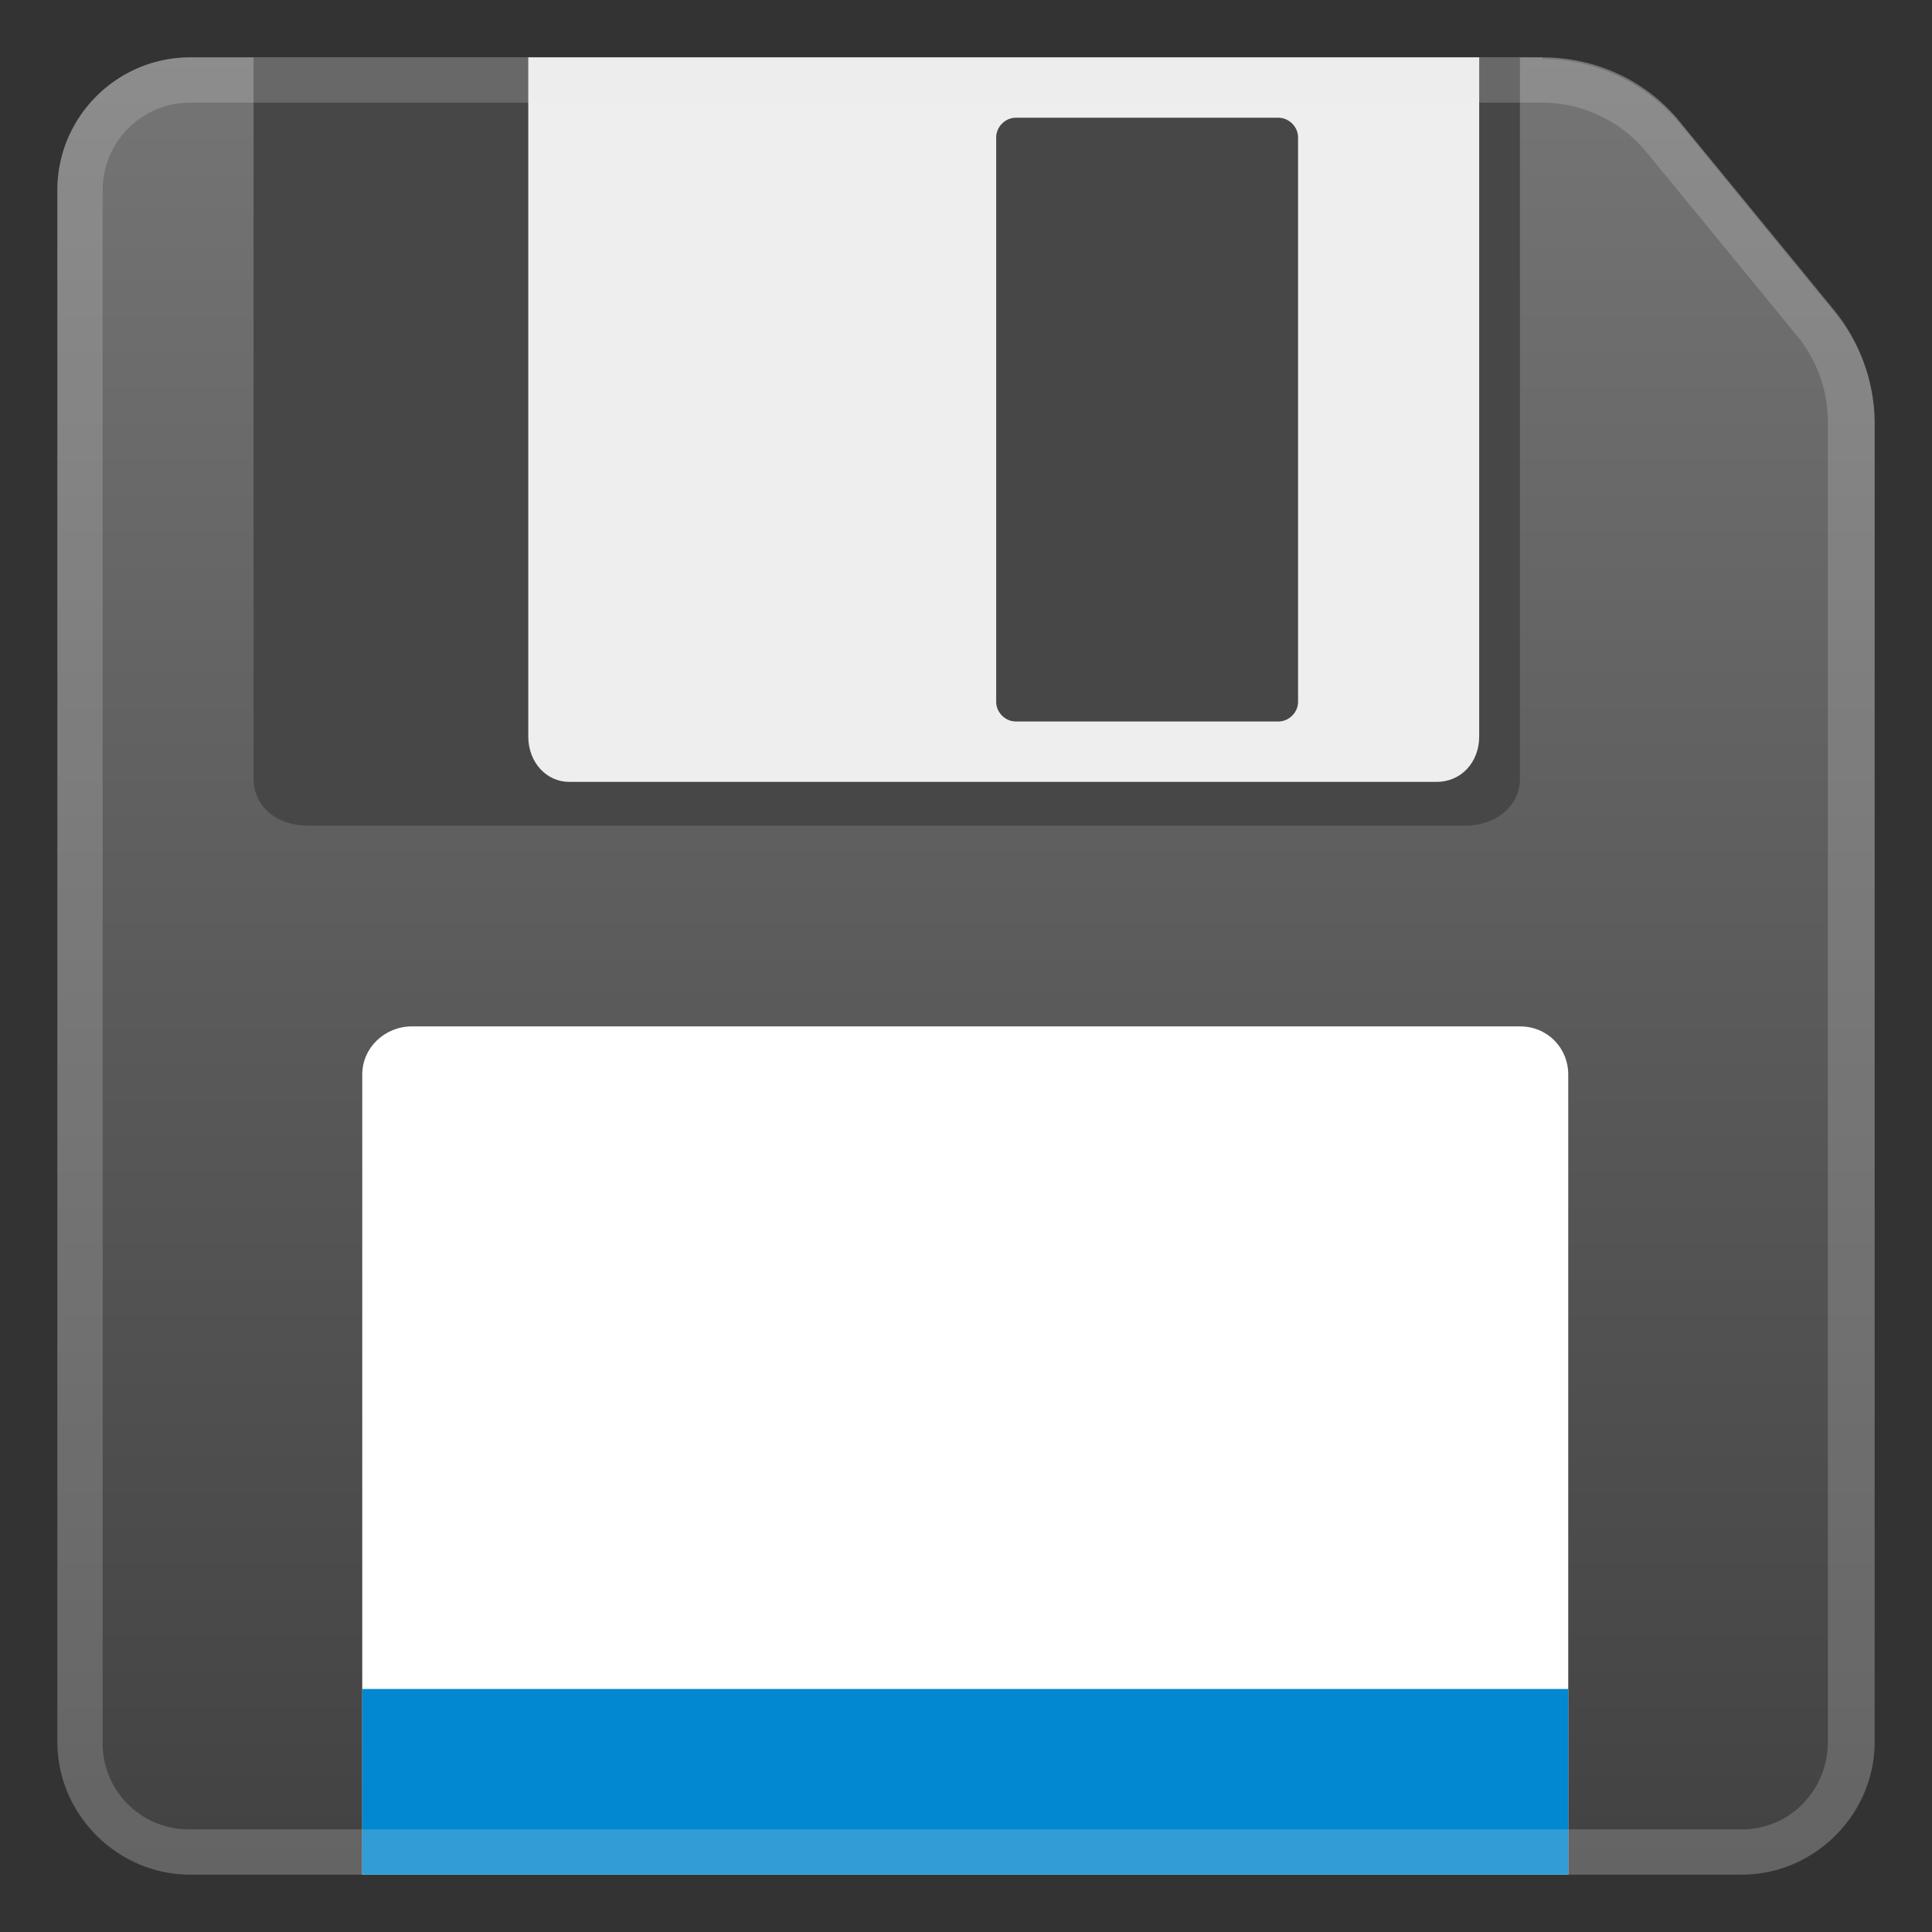 <svg viewBox="0 0 128 128" xmlns="http://www.w3.org/2000/svg"><rect x="0" y="0" width="128" height="128" fill="#333333" stroke="none"/><linearGradient id="a" x1="64" x2="64" y1="3.3" y2="123.7" gradientUnits="userSpaceOnUse"><stop stop-color="#757575" offset="0"/><stop stop-color="#424242" offset="1"/></linearGradient><path d="M124.2 28v87.4c0 4.9-4 8.8-8.8 8.8H12.6c-4.9 0-8.8-4-8.8-8.8V12.6c0-4.9 4-8.8 8.8-8.8h89.6c3.6 0 7 1.6 9.2 4.4l10 12.2a12 12 0 0 1 2.8 7.6z" fill="url(#a)"/><path d="M104 124.2H24v-53c0-1.8 1.5-3.2 3.3-3.2h73.4c1.8 0 3.2 1.4 3.2 3.2v53z" fill="#fff"/><path fill="#0288D1" d="M24 111.9h79.9v12.3H24z"/><path d="M16.8 3.8v47.8c0 1.8 1.5 3.1 3.6 3.1h76.7c2 0 3.6-1.3 3.6-3.1V3.8h-84z" fill="#474747"/><path d="M35 3.8v45c0 1.7 1.2 3 2.7 3h57.5c1.6 0 2.8-1.3 2.8-3v-45H35zm51 42.7c0 .7-.6 1.3-1.3 1.3H67.3c-.7 0-1.3-.6-1.3-1.3V9.1c0-.7.6-1.3 1.3-1.3h17.4c.7 0 1.3.6 1.3 1.3v37.4z" fill="#eee"/><path d="M102.2 6.8a9 9 0 0 1 6.9 3.3l10 12.2a9 9 0 0 1 2 5.6v87.5c0 3.2-2.5 5.8-5.7 5.8H12.6a5.7 5.7 0 0 1-5.8-5.8V12.6c0-3.2 2.6-5.8 5.8-5.8h89.6m0-3H12.6c-4.9 0-8.8 4-8.8 8.8v102.8c0 4.8 4 8.8 8.8 8.8h102.8c4.8 0 8.8-4 8.8-8.8V28c0-2.7-1-5.4-2.8-7.5l-10-12.2a12 12 0 0 0-9.2-4.4z" fill="#eee" opacity=".2"/></svg>